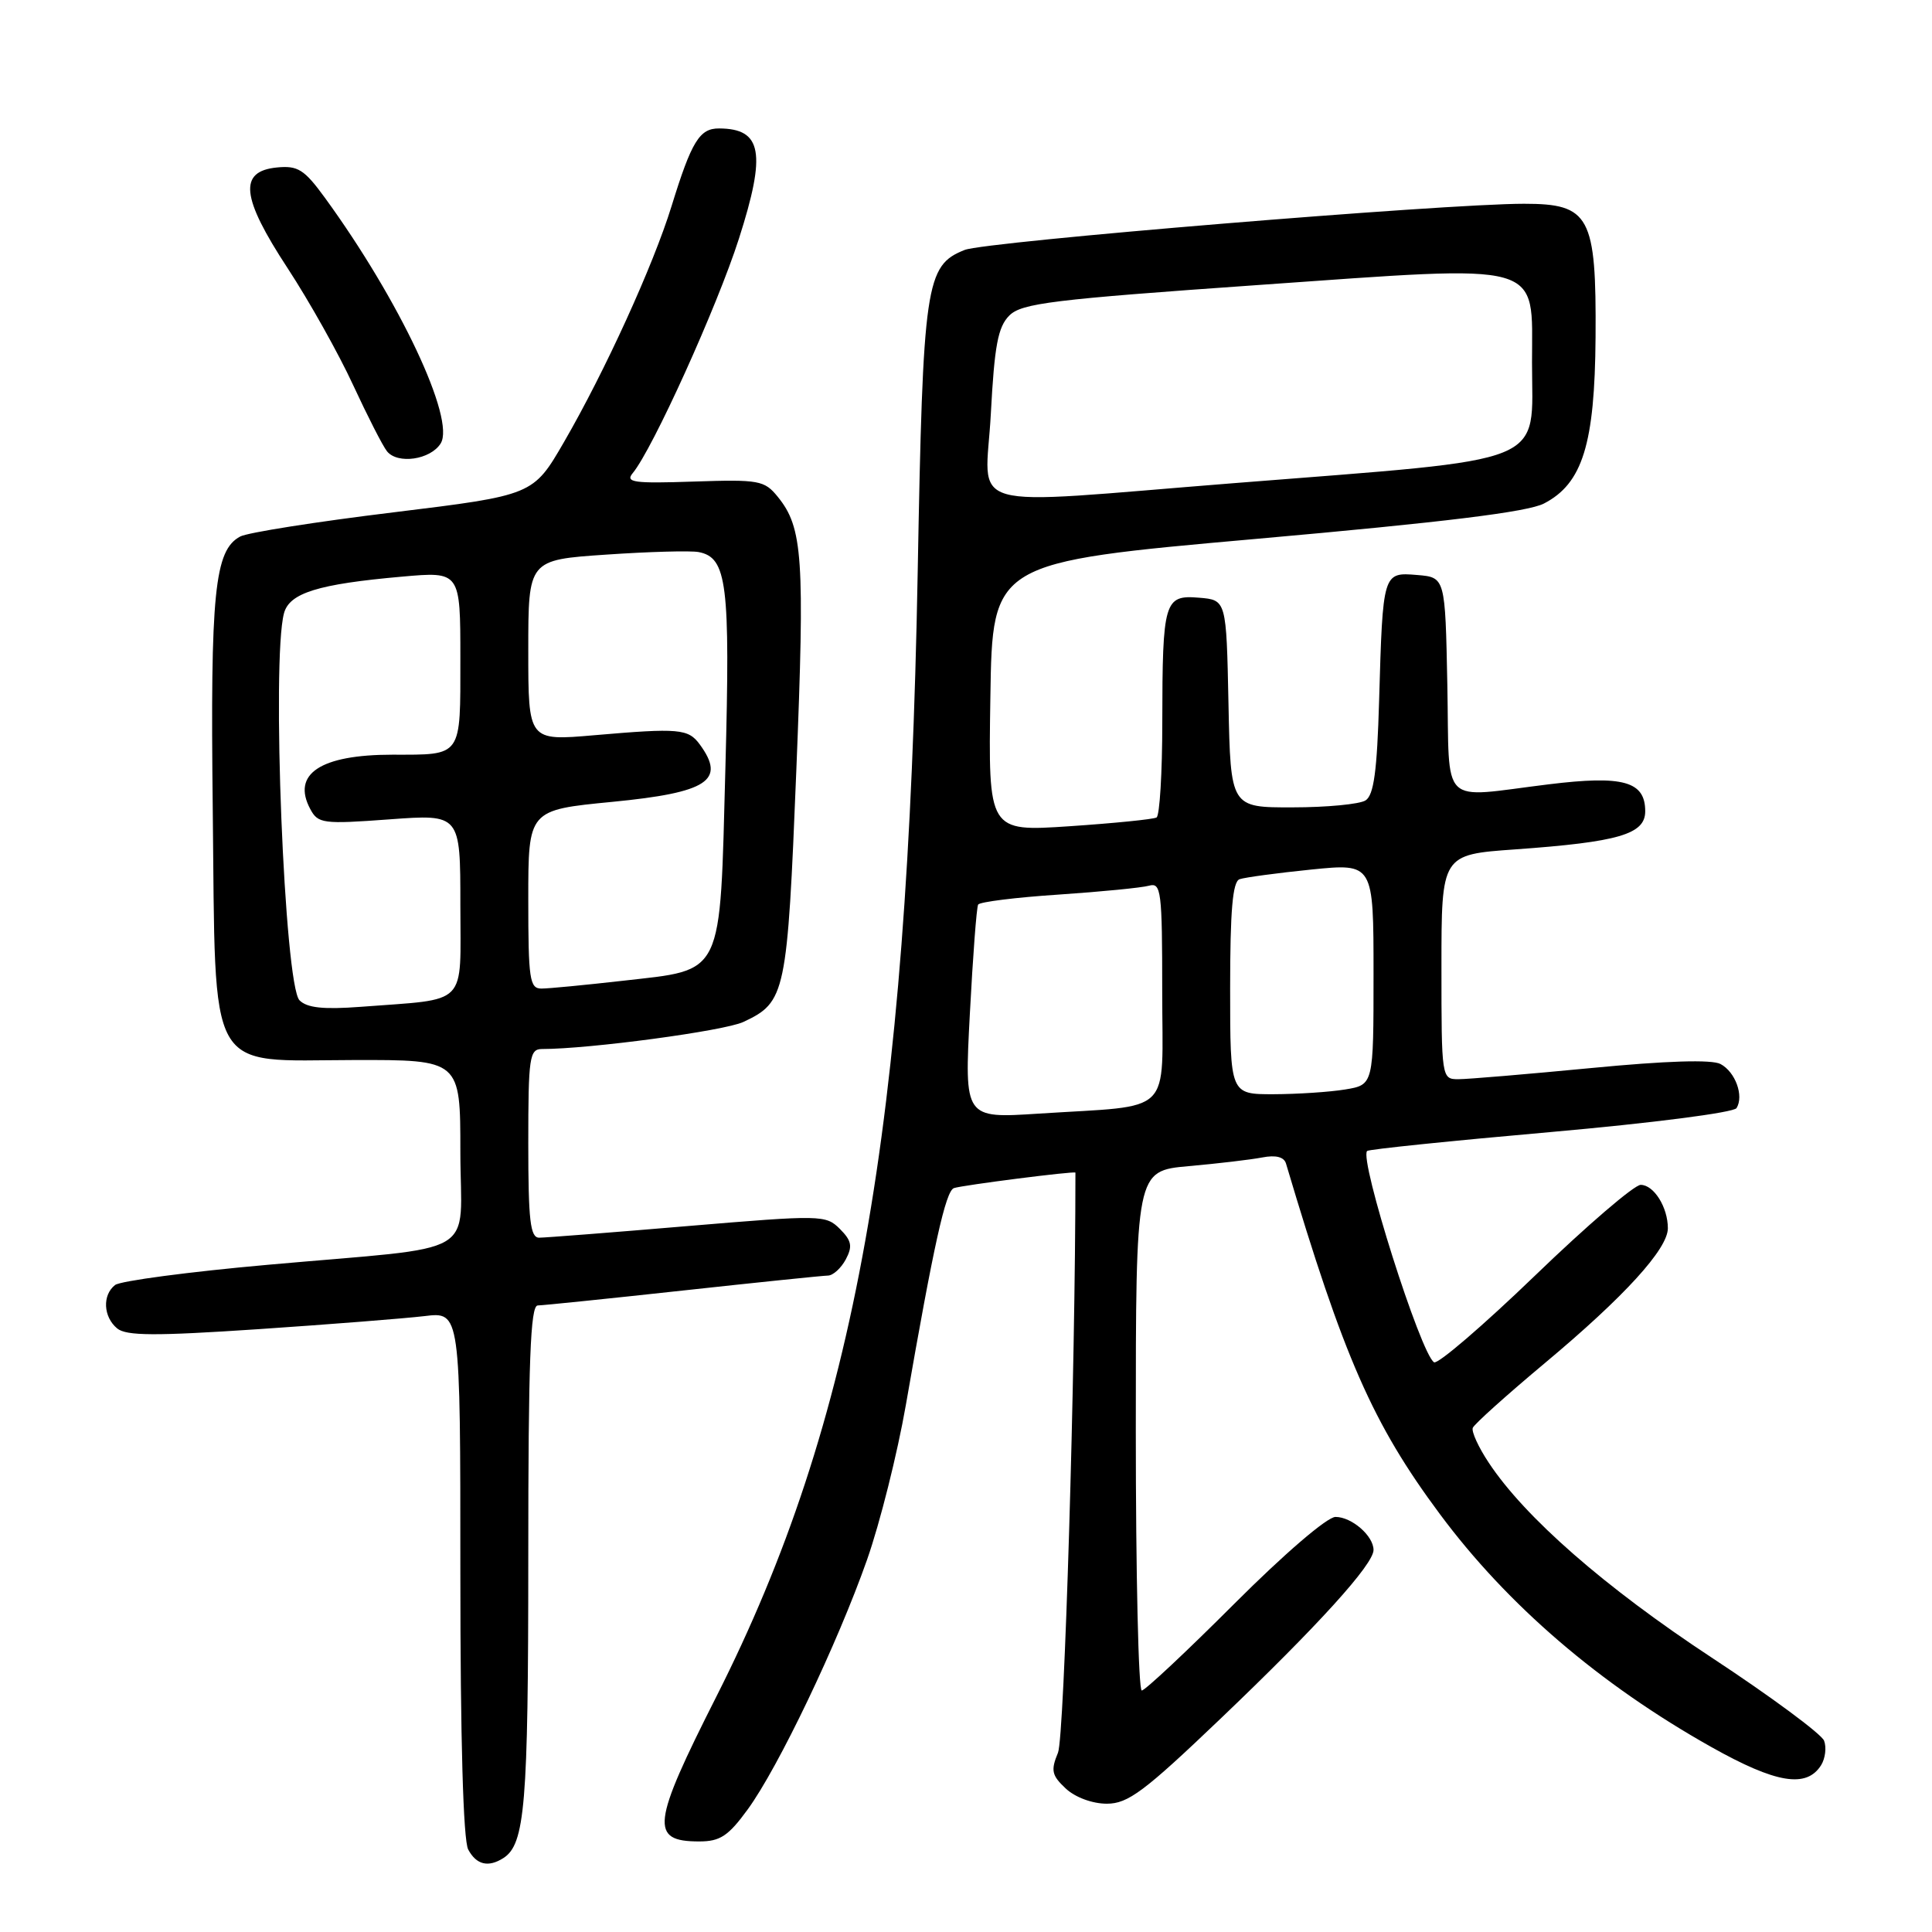 <?xml version="1.0" encoding="UTF-8" standalone="no"?>
<!DOCTYPE svg PUBLIC "-//W3C//DTD SVG 1.1//EN" "http://www.w3.org/Graphics/SVG/1.1/DTD/svg11.dtd" >
<svg xmlns="http://www.w3.org/2000/svg" xmlns:xlink="http://www.w3.org/1999/xlink" version="1.1" viewBox="0 0 256 256">
 <g >
 <path fill="currentColor"
d=" M 66.69 246.21 C 69.57 244.38 70.00 239.19 70.00 206.43 C 70.00 180.36 70.28 173.00 71.25 172.98 C 71.94 172.97 80.60 172.08 90.50 171.00 C 100.40 169.92 109.05 169.03 109.71 169.02 C 110.38 169.01 111.44 168.05 112.07 166.88 C 112.99 165.14 112.85 164.41 111.29 162.84 C 109.42 160.98 108.86 160.97 91.12 162.46 C 81.09 163.31 72.23 164.00 71.44 164.00 C 70.26 164.00 70.00 161.71 70.00 151.50 C 70.00 140.06 70.16 139.00 71.83 139.00 C 78.10 139.00 95.99 136.60 98.51 135.41 C 104.11 132.78 104.32 131.78 105.52 102.00 C 106.65 73.88 106.38 69.92 103.06 65.83 C 101.29 63.65 100.59 63.52 91.91 63.81 C 83.97 64.08 82.82 63.92 83.84 62.69 C 86.47 59.53 95.03 40.62 97.91 31.63 C 101.56 20.24 100.98 17.05 95.29 17.02 C 92.69 17.00 91.64 18.72 88.98 27.33 C 86.55 35.19 80.16 49.20 74.74 58.56 C 70.65 65.62 70.65 65.62 52.12 67.89 C 41.93 69.13 32.80 70.57 31.83 71.09 C 28.42 72.91 27.86 78.50 28.19 107.18 C 28.59 142.97 27.21 140.51 46.87 140.46 C 61.00 140.43 61.00 140.43 61.00 152.60 C 61.00 166.90 64.20 165.02 35.50 167.59 C 25.05 168.52 15.94 169.73 15.25 170.27 C 13.54 171.60 13.68 174.49 15.52 176.02 C 16.73 177.02 20.52 177.04 34.27 176.12 C 43.75 175.48 53.64 174.70 56.25 174.39 C 61.00 173.81 61.00 173.81 61.00 208.47 C 61.00 230.45 61.38 243.84 62.04 245.07 C 63.12 247.09 64.69 247.48 66.69 246.21 Z  M 99.08 239.75 C 103.13 234.20 110.97 217.80 114.89 206.67 C 116.60 201.81 118.91 192.59 120.03 186.17 C 123.72 164.95 125.30 157.82 126.40 157.43 C 127.47 157.05 142.50 155.13 142.50 155.38 C 142.50 181.68 141.04 230.16 140.19 232.24 C 139.21 234.60 139.36 235.25 141.22 236.99 C 142.47 238.16 144.75 239.00 146.66 239.00 C 149.47 239.00 151.61 237.40 161.71 227.75 C 174.65 215.40 182.00 207.29 182.00 205.38 C 182.00 203.51 179.11 201.00 176.96 201.00 C 175.86 201.00 170.17 205.89 163.56 212.50 C 157.24 218.82 151.72 224.00 151.29 224.00 C 150.85 224.00 150.50 208.51 150.50 189.58 C 150.50 155.15 150.50 155.15 157.50 154.52 C 161.35 154.18 165.74 153.66 167.25 153.37 C 169.05 153.02 170.14 153.30 170.40 154.17 C 178.06 179.92 181.89 188.64 190.78 200.61 C 199.76 212.70 211.97 223.18 226.76 231.49 C 235.34 236.31 239.37 236.98 241.31 233.89 C 241.86 233.00 242.04 231.54 241.70 230.65 C 241.36 229.77 234.65 224.80 226.79 219.63 C 212.66 210.33 202.05 201.05 197.27 193.82 C 195.91 191.78 194.96 189.70 195.15 189.20 C 195.34 188.71 199.65 184.84 204.72 180.60 C 215.24 171.81 221.00 165.49 221.00 162.75 C 221.00 159.96 219.14 157.00 217.40 157.00 C 216.55 157.00 210.25 162.41 203.39 169.03 C 196.52 175.65 190.51 180.81 190.02 180.51 C 188.25 179.42 180.07 153.59 181.15 152.51 C 181.37 152.29 192.33 151.16 205.50 150.00 C 218.83 148.82 229.74 147.42 230.10 146.83 C 231.10 145.21 229.95 142.04 227.98 140.99 C 226.83 140.37 220.80 140.56 210.85 141.52 C 202.41 142.33 194.49 143.00 193.25 143.00 C 191.02 143.00 191.00 142.89 191.00 128.12 C 191.00 113.24 191.00 113.24 200.75 112.55 C 214.48 111.57 218.00 110.54 218.00 107.50 C 218.00 103.53 215.09 102.71 205.19 103.93 C 190.57 105.72 192.10 107.22 191.78 90.75 C 191.50 76.50 191.50 76.50 187.78 76.19 C 183.23 75.81 183.23 75.84 182.74 92.82 C 182.47 102.18 182.04 105.36 180.94 106.06 C 180.15 106.56 175.80 106.98 171.28 106.98 C 163.06 107.00 163.06 107.00 162.78 93.25 C 162.50 79.50 162.50 79.50 158.88 79.20 C 154.27 78.81 154.03 79.64 154.01 95.69 C 154.01 102.40 153.66 108.08 153.25 108.32 C 152.84 108.56 147.65 109.08 141.73 109.48 C 130.95 110.20 130.95 110.20 131.23 92.35 C 131.50 74.51 131.50 74.51 166.51 71.40 C 191.43 69.19 202.40 67.84 204.58 66.72 C 209.70 64.07 211.32 58.85 211.42 44.68 C 211.53 28.62 210.66 27.00 201.94 27.00 C 191.32 27.00 130.59 32.01 127.82 33.12 C 122.64 35.18 122.30 37.51 121.60 75.80 C 120.25 149.73 113.33 188.39 94.94 224.77 C 86.35 241.75 86.08 244.00 92.66 244.00 C 95.42 244.00 96.51 243.28 99.08 239.75 Z  M 58.39 58.76 C 60.38 55.57 52.93 39.76 43.04 26.19 C 40.32 22.46 39.47 21.92 36.70 22.19 C 31.58 22.69 31.94 26.13 38.12 35.55 C 40.98 39.92 44.88 46.88 46.78 51.00 C 48.69 55.12 50.71 59.09 51.28 59.80 C 52.69 61.55 57.04 60.92 58.39 58.76 Z  M 39.69 132.55 C 37.69 130.54 35.96 87.50 37.63 81.26 C 38.35 78.57 42.16 77.39 53.25 76.41 C 61.00 75.72 61.00 75.72 61.00 87.26 C 61.00 100.43 61.31 100.00 51.98 100.00 C 42.47 100.00 38.62 102.55 41.11 107.20 C 42.14 109.13 42.78 109.22 51.60 108.57 C 61.00 107.88 61.00 107.88 61.00 119.89 C 61.00 133.55 62.22 132.30 47.78 133.41 C 42.86 133.78 40.69 133.55 39.69 132.55 Z  M 70.00 119.17 C 70.00 107.33 70.00 107.33 81.14 106.25 C 93.78 105.02 96.22 103.42 92.73 98.65 C 91.20 96.56 90.00 96.45 78.75 97.42 C 70.00 98.18 70.00 98.18 70.00 86.19 C 70.00 74.19 70.00 74.19 80.32 73.49 C 86.00 73.10 91.51 72.95 92.57 73.15 C 96.34 73.88 96.77 77.31 96.12 101.72 C 95.37 129.76 96.02 128.41 82.50 129.96 C 77.55 130.52 72.71 130.99 71.75 130.99 C 70.18 131.00 70.00 129.77 70.00 119.17 Z  M 128.51 134.35 C 128.91 126.73 129.40 120.21 129.61 119.86 C 129.82 119.51 134.60 118.91 140.24 118.54 C 145.88 118.16 151.29 117.63 152.25 117.36 C 153.86 116.91 154.00 118.03 154.00 131.39 C 154.00 148.10 155.73 146.39 137.64 147.56 C 127.78 148.20 127.78 148.20 128.51 134.35 Z  M 163.00 130.97 C 163.00 120.64 163.33 116.82 164.25 116.50 C 164.94 116.26 169.21 115.68 173.75 115.22 C 182.00 114.39 182.00 114.39 182.00 129.06 C 182.00 143.74 182.00 143.74 178.25 144.36 C 176.19 144.70 171.91 144.98 168.75 144.99 C 163.00 145.00 163.00 145.00 163.00 130.97 Z  M 131.29 54.84 C 131.77 45.80 132.23 43.32 133.74 41.81 C 135.37 40.18 139.47 39.68 166.66 37.77 C 205.09 35.07 203.00 34.48 203.00 48.02 C 203.00 61.85 205.92 60.66 163.51 64.02 C 126.74 66.93 130.59 68.03 131.29 54.84 Z "/>
</g>
</svg>